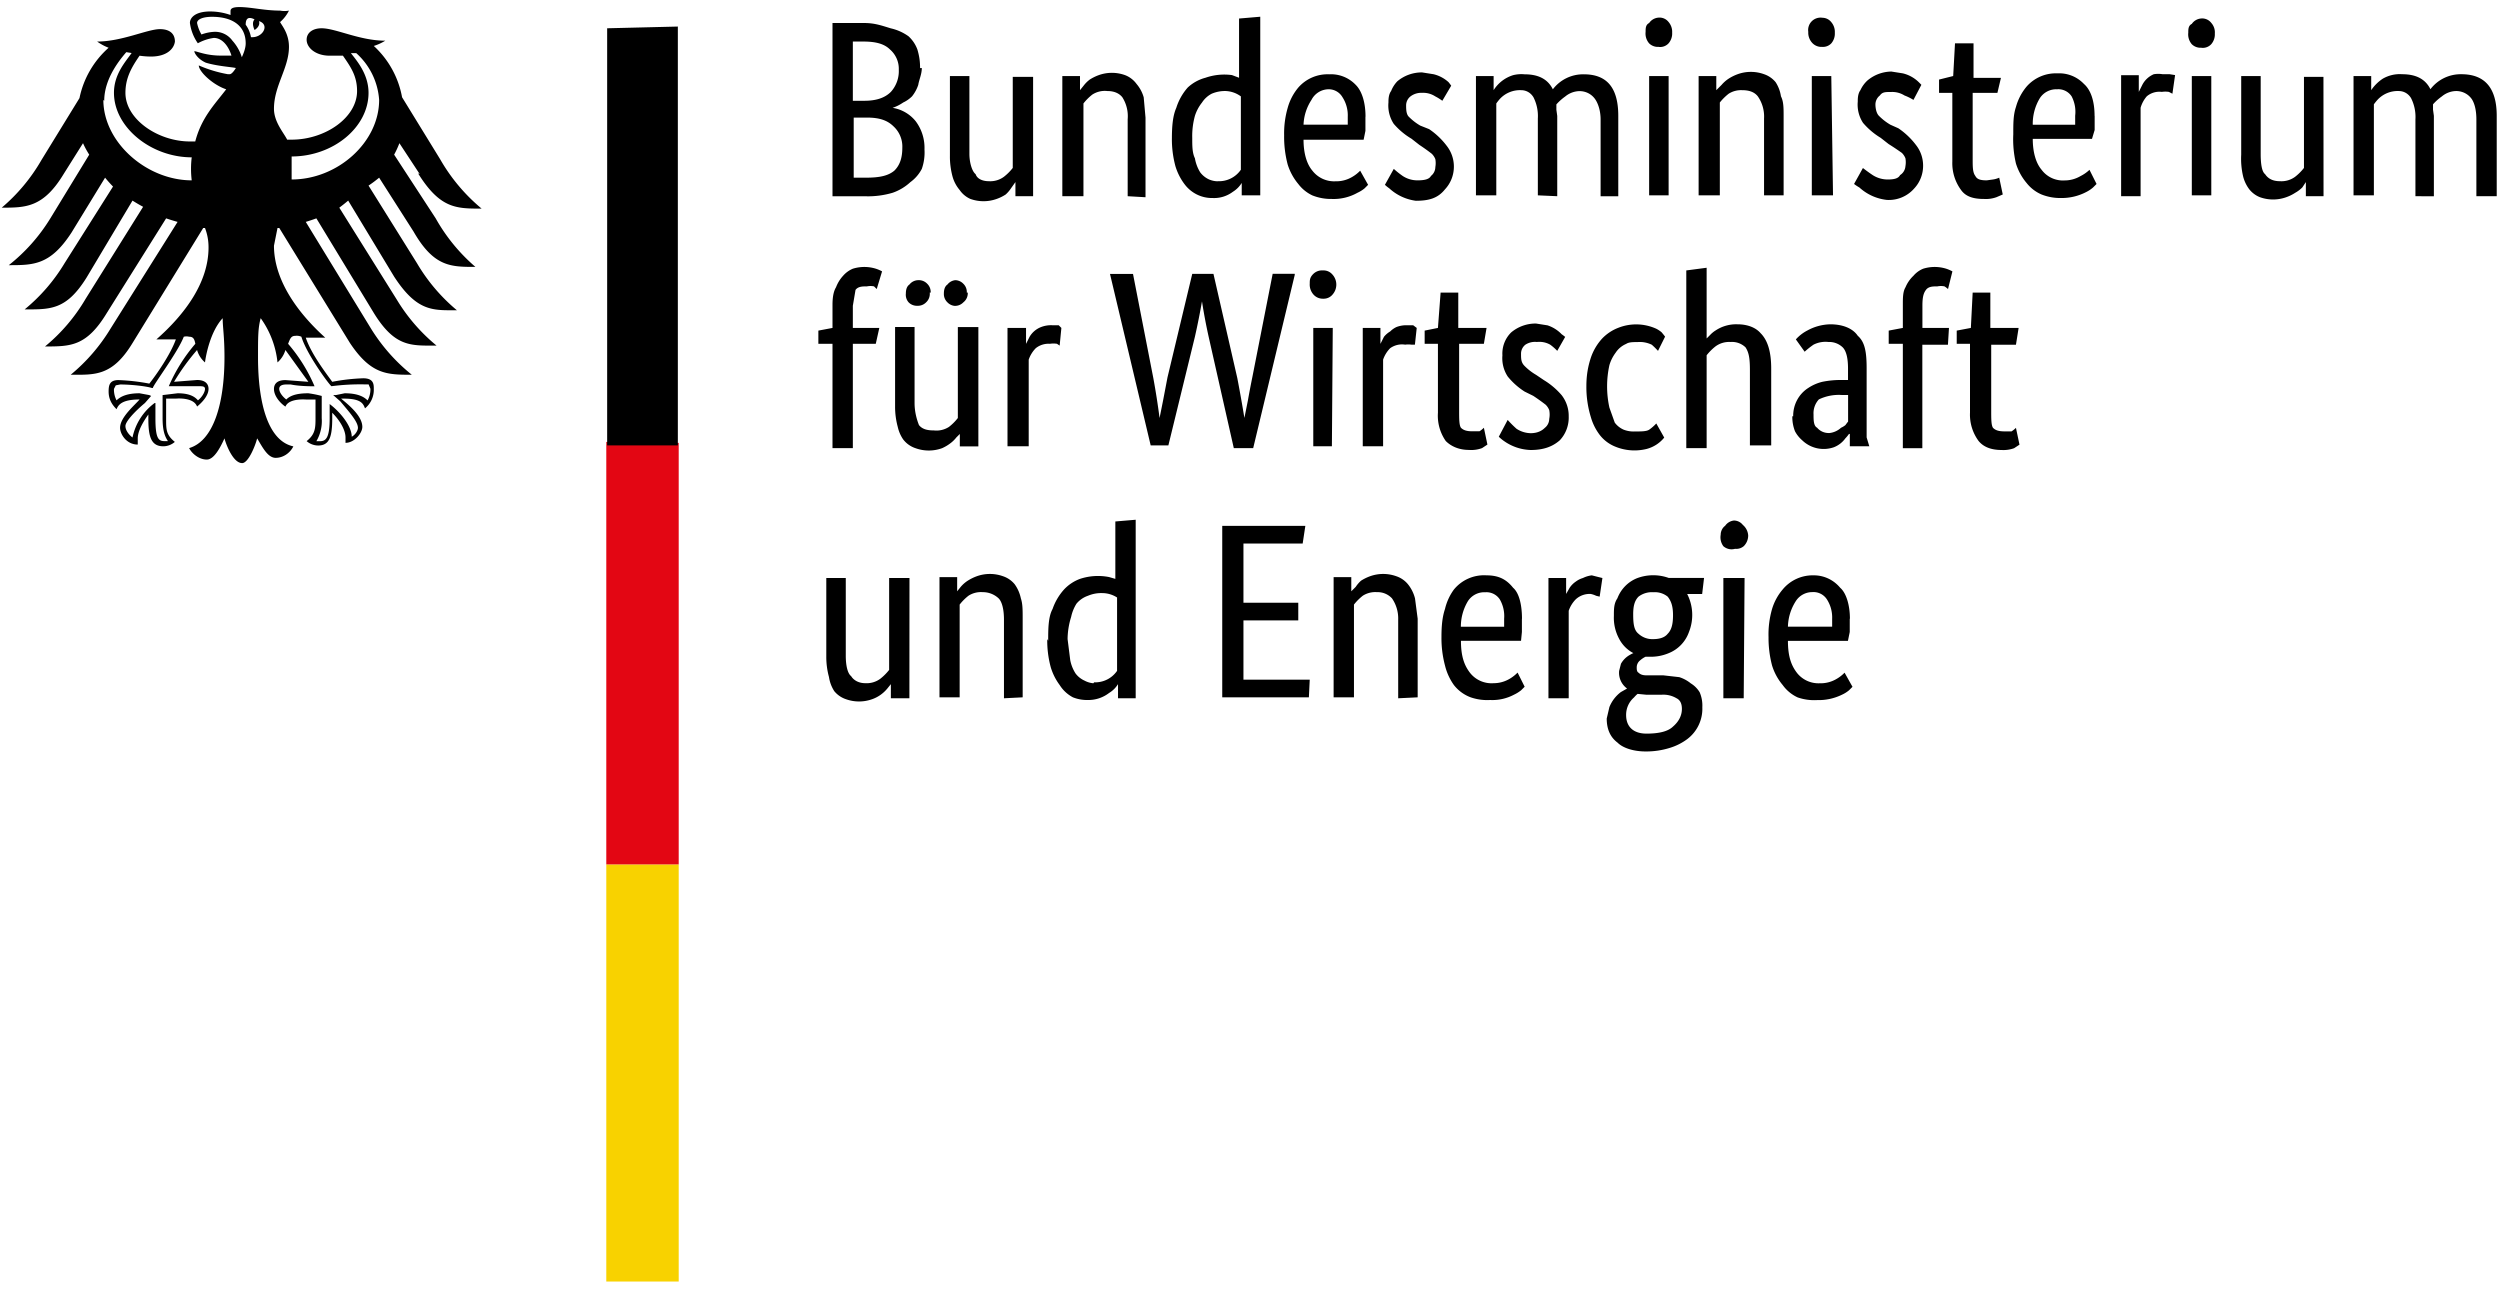 <?xml version="1.0" encoding="UTF-8" standalone="no"?>
<svg
   viewBox="0 0 29 15"
   version="1.1"
   id="svg12"
   sodipodi:docname="german-ministry-science.svg"
   width="29"
   height="15"
   inkscape:version="1.2.2 (1:1.2.2+202212051551+b0a8486541)"
   xmlns:inkscape="http://www.inkscape.org/namespaces/inkscape"
   xmlns:sodipodi="http://sodipodi.sourceforge.net/DTD/sodipodi-0.dtd"
   xmlns="http://www.w3.org/2000/svg"
   xmlns:svg="http://www.w3.org/2000/svg">
  <sodipodi:namedview
     id="namedview14"
     pagecolor="#ffffff"
     bordercolor="#000000"
     borderopacity="0.25"
     inkscape:showpageshadow="2"
     inkscape:pageopacity="0.0"
     inkscape:pagecheckerboard="0"
     inkscape:deskcolor="#d1d1d1"
     showgrid="false"
     inkscape:zoom="32.09375"
     inkscape:cx="9.8149951"
     inkscape:cy="15.984421"
     inkscape:window-width="2490"
     inkscape:window-height="1403"
     inkscape:window-x="70"
     inkscape:window-y="0"
     inkscape:window-maximized="1"
     inkscape:current-layer="svg12" />
  <defs
     id="defs2" />
  <path
     fill="#f8d200"
     d="m 7.504,10.027 h 0.369 v 4.839 H 7.033 v -4.839 z"
     id="path6"
     style="stroke-width:1.025" />
  <path
     fill="#e30613"
     d="M 7.504,5.137 H 7.873 V 10.027 H 7.033 V 5.126 Z"
     id="path8"
     style="stroke-width:1.025" />
  <path
     d="M 3.383,2.102 V 1.815 c 0.482,0 0.892,-0.338 0.892,-0.738 0,-0.215 -0.133,-0.369 -0.205,-0.461 h 0.062 A 0.8,0.8 0 0 1 4.398,1.159 c 0,0.492 -0.482,0.923 -1.015,0.923 z M 2.911,0.431 A 0.328,0.338 0 0 0 2.85,0.287 c 0,-0.062 0.021,-0.103 0.103,-0.062 -0.041,0.041 0,0.123 0,0.123 0,0 0.072,-0.041 0.051,-0.103 0.133,0.041 0.041,0.205 -0.103,0.185 z M 2.809,0.677 A 0.513,0.513 0 0 0 2.696,0.472 0.246,0.246 0 0 0 2.491,0.369 0.492,0.492 0 0 0 2.337,0.4 0.441,0.441 0 0 1 2.286,0.267 c 0,-0.041 0.062,-0.072 0.174,-0.072 0.236,0 0.39,0.103 0.39,0.308 0,0.062 -0.031,0.133 -0.051,0.174 z M 3.424,3.896 a 0.133,0.133 0 0 1 0.072,0.01 c 0.062,0.205 0.328,0.564 0.349,0.574 a 2.604,2.625 0 0 1 0.39,-0.021 h 0.041 l 0.021,0.051 A 0.267,0.267 0 0 1 4.264,4.645 C 4.213,4.593 4.131,4.562 3.998,4.562 L 3.895,4.583 H 3.865 l 0.082,0.072 c 0.103,0.123 0.205,0.236 0.205,0.308 0,0.031 -0.031,0.082 -0.072,0.103 0,-0.123 -0.133,-0.287 -0.256,-0.379 v 0.164 c 0,0.226 -0.041,0.267 -0.113,0.267 h -0.041 a 0.461,0.461 0 0 0 0.062,-0.267 V 4.593 A 1.251,1.261 0 0 0 3.577,4.562 c -0.123,0 -0.205,0.021 -0.256,0.072 -0.041,-0.031 -0.082,-0.082 -0.082,-0.123 0,-0.041 0.041,-0.051 0.082,-0.051 h 0.051 c 0.051,0.01 0.133,0.021 0.277,0.021 A 1.876,1.886 0 0 0 3.342,3.988 c 0.021,-0.051 0.031,-0.092 0.082,-0.092 z M 1.968,4.48 h 0.338 c 0.041,0 0.072,0 0.072,0.031 0,0.041 -0.041,0.103 -0.082,0.133 C 2.245,4.583 2.163,4.562 2.06,4.562 L 1.886,4.583 v 0.267 c 0,0.133 0.021,0.205 0.062,0.267 H 1.906 c -0.072,0 -0.103,-0.041 -0.103,-0.267 V 4.675 H 1.794 A 0.666,0.666 0 0 0 1.537,5.075 c -0.041,-0.031 -0.082,-0.082 -0.082,-0.133 0,-0.051 0.103,-0.164 0.226,-0.267 l 0.072,-0.082 -0.021,-0.01 -0.113,-0.021 c -0.133,0 -0.215,0.031 -0.267,0.082 A 0.267,0.267 0 0 1 1.322,4.511 l 0.021,-0.041 0.051,-0.01 c 0.133,0 0.308,0.021 0.369,0.041 h 0.01 c 0,-0.031 0.287,-0.41 0.359,-0.595 a 0.133,0.133 0 0 1 0.062,0 c 0.051,0 0.062,0.031 0.072,0.082 A 1.917,1.927 0 0 0 1.958,4.48 Z M 1.209,1.169 c 0,-0.267 0.195,-0.492 0.256,-0.564 l 0.062,0.01 C 1.455,0.718 1.322,0.861 1.322,1.077 c 0,0.4 0.431,0.748 0.902,0.748 a 1.107,1.107 0 0 0 0,0.267 c -0.523,0 -1.025,-0.441 -1.025,-0.933 z M 4.849,2.01 C 5.105,2.42 5.29,2.42 5.587,2.42 A 2.091,2.102 0 0 1 5.105,1.846 L 4.664,1.128 A 1.066,1.066 0 0 0 4.336,0.533 0.574,0.574 0 0 0 4.469,0.472 c -0.297,0 -0.574,-0.144 -0.738,-0.144 -0.103,0 -0.174,0.051 -0.174,0.133 0,0.092 0.103,0.185 0.267,0.185 h 0.154 c 0.092,0.133 0.164,0.236 0.164,0.41 0,0.308 -0.369,0.564 -0.759,0.564 H 3.331 C 3.29,1.538 3.178,1.415 3.178,1.261 c 0,-0.267 0.174,-0.472 0.174,-0.718 0,-0.154 -0.082,-0.246 -0.103,-0.287 a 0.431,0.431 0 0 0 0.103,-0.133 0.267,0.267 0 0 1 -0.103,0 c -0.185,0 -0.338,-0.041 -0.472,-0.041 -0.103,0 -0.103,0.031 -0.103,0.051 V 0.174 A 0.718,0.718 0 0 0 2.439,0.133 c -0.174,0 -0.236,0.072 -0.236,0.133 a 0.533,0.533 0 0 0 0.092,0.236 0.533,0.533 0 0 1 0.185,-0.062 c 0.103,0 0.174,0.103 0.205,0.205 H 2.562 c -0.174,0 -0.277,-0.051 -0.308,-0.051 0,0.021 0.041,0.092 0.133,0.133 0.133,0.041 0.308,0.051 0.349,0.062 0,0 -0.041,0.072 -0.072,0.072 H 2.644 A 1.517,1.528 0 0 1 2.306,0.759 c 0,0.072 0.164,0.226 0.318,0.277 C 2.491,1.21 2.337,1.364 2.265,1.641 h -0.062 c -0.369,0 -0.748,-0.256 -0.748,-0.564 0,-0.174 0.072,-0.297 0.164,-0.431 a 0.923,0.933 0 0 0 0.133,0.01 c 0.185,0 0.267,-0.092 0.277,-0.174 0,-0.092 -0.062,-0.144 -0.174,-0.144 -0.144,0 -0.441,0.144 -0.728,0.144 A 0.584,0.584 0 0 0 1.26,0.554 1.066,1.066 0 0 0 0.922,1.138 L 0.481,1.856 A 2.081,2.091 0 0 1 0.02,2.409 c 0.277,0 0.482,0 0.718,-0.39 L 0.963,1.661 A 0.994,1.005 0 0 0 1.035,1.794 L 0.584,2.533 A 2.061,2.071 0 0 1 0.102,3.076 c 0.287,0 0.482,0 0.728,-0.379 L 1.219,2.061 a 1.558,1.569 0 0 0 0.092,0.103 L 0.748,3.055 A 2.061,2.071 0 0 1 0.286,3.589 c 0.297,0 0.482,0.01 0.718,-0.369 L 1.537,2.327 a 2.009,2.02 0 0 0 0.123,0.072 L 0.994,3.465 A 2.061,2.071 0 0 1 0.522,4.019 c 0.297,0 0.482,0 0.718,-0.39 L 1.927,2.533 a 2.45,2.461 0 0 0 0.133,0.041 L 1.281,3.814 A 2.091,2.102 0 0 1 0.82,4.347 c 0.277,0 0.482,0.021 0.718,-0.369 L 2.357,2.645 h 0.021 a 0.615,0.615 0 0 1 0.041,0.226 c 0,0.4 -0.267,0.769 -0.605,1.066 H 2.04 C 1.978,4.111 1.814,4.347 1.732,4.45 a 2.307,2.317 0 0 0 -0.359,-0.041 c -0.103,0 -0.113,0.062 -0.113,0.133 0,0.092 0.041,0.154 0.092,0.205 0.021,-0.051 0.062,-0.113 0.267,-0.113 -0.051,0.062 -0.226,0.205 -0.226,0.328 0,0.072 0.072,0.195 0.205,0.195 V 5.085 c 0,-0.092 0.072,-0.205 0.123,-0.277 v 0.051 c 0,0.205 0.031,0.318 0.174,0.318 a 0.205,0.205 0 0 0 0.133,-0.051 C 1.927,5.044 1.927,4.983 1.927,4.86 V 4.624 h 0.113 c 0,0 0.205,-0.021 0.246,0.092 0.051,-0.041 0.133,-0.123 0.133,-0.205 0,-0.051 -0.031,-0.103 -0.133,-0.103 l -0.267,0.021 a 2.563,2.584 0 0 1 0.267,-0.369 0.297,0.297 0 0 0 0.092,0.144 c 0.01,-0.082 0.062,-0.359 0.205,-0.513 0,0.103 0.021,0.215 0.021,0.451 0,0.554 -0.133,0.974 -0.41,1.056 0.031,0.062 0.113,0.133 0.205,0.133 0.082,0 0.154,-0.133 0.205,-0.246 0.021,0.082 0.103,0.287 0.205,0.287 0.072,0 0.154,-0.205 0.174,-0.287 0.062,0.103 0.123,0.226 0.215,0.226 0.082,0 0.164,-0.051 0.205,-0.133 C 3.116,5.116 2.993,4.696 2.993,4.142 c 0,-0.236 0,-0.338 0.031,-0.451 A 1.066,1.066 0 0 1 3.219,4.204 0.308,0.308 0 0 0 3.311,4.06 L 3.577,4.429 3.311,4.409 c -0.103,0 -0.133,0.051 -0.133,0.103 0,0.082 0.072,0.164 0.133,0.205 0.041,-0.103 0.246,-0.082 0.246,-0.082 h 0.103 v 0.205 c 0,0.123 0,0.195 -0.103,0.277 a 0.205,0.205 0 0 0 0.133,0.051 c 0.133,0 0.164,-0.103 0.164,-0.318 v -0.062 c 0.082,0.082 0.154,0.195 0.154,0.287 v 0.062 c 0.103,0 0.195,-0.113 0.195,-0.185 0,-0.133 -0.174,-0.267 -0.246,-0.328 h 0.031 c 0.205,0 0.226,0.062 0.246,0.113 A 0.277,0.277 0 0 0 4.336,4.511 c 0,-0.051 0,-0.123 -0.123,-0.123 A 2.307,2.317 0 0 0 3.854,4.429 C 3.772,4.316 3.608,4.101 3.547,3.917 h 0.226 C 3.454,3.63 3.178,3.25 3.178,2.85 l 0.041,-0.205 h 0.021 L 4.059,3.978 C 4.305,4.347 4.49,4.347 4.777,4.347 A 2.091,2.102 0 0 1 4.305,3.814 L 3.547,2.574 A 2.327,2.338 0 0 0 3.67,2.533 L 4.336,3.63 C 4.582,4.029 4.767,4.009 5.064,4.009 A 2.081,2.091 0 0 1 4.603,3.476 L 3.936,2.409 a 2.143,2.153 0 0 0 0.103,-0.082 l 0.533,0.882 c 0.267,0.41 0.451,0.39 0.728,0.39 A 2.081,2.091 0 0 1 4.838,3.055 L 4.275,2.153 A 1.384,1.394 0 0 0 4.398,2.061 L 4.797,2.686 C 5.033,3.096 5.228,3.096 5.515,3.096 A 2.081,2.091 0 0 1 5.054,2.533 L 4.572,1.794 A 1.066,1.066 0 0 0 4.633,1.661 L 4.869,2.02 Z M 7.863,0.308 V 5.167 H 7.043 V 0.328 Z M 21.037,6.869 a 0.226,0.226 0 0 0 -0.205,0.103 0.574,0.574 0 0 0 -0.092,0.297 h 0.513 v -0.092 a 0.369,0.379 0 0 0 -0.062,-0.226 0.185,0.185 0 0 0 -0.174,-0.082 z m 0.42,0.308 v 0.154 l -0.021,0.103 H 20.74 c 0,0.185 0.041,0.287 0.103,0.369 a 0.318,0.318 0 0 0 0.267,0.123 0.369,0.379 0 0 0 0.195,-0.051 0.41,0.41 0 0 0 0.092,-0.072 l 0.092,0.164 -0.041,0.041 a 0.369,0.379 0 0 1 -0.082,0.051 0.615,0.615 0 0 1 -0.287,0.062 0.595,0.605 0 0 1 -0.226,-0.031 0.441,0.441 0 0 1 -0.174,-0.144 0.636,0.646 0 0 1 -0.123,-0.226 1.23,1.241 0 0 1 -0.041,-0.328 1.066,1.066 0 0 1 0.041,-0.328 0.625,0.625 0 0 1 0.123,-0.226 0.451,0.451 0 0 1 0.359,-0.164 0.4,0.41 0 0 1 0.308,0.144 c 0.072,0.062 0.113,0.205 0.113,0.359 z m -1.333,-0.81 a 0.144,0.144 0 0 1 -0.133,-0.031 0.174,0.174 0 0 1 -0.031,-0.133 c 0,-0.041 0.021,-0.082 0.051,-0.103 a 0.144,0.144 0 0 1 0.103,-0.062 0.133,0.133 0 0 1 0.103,0.051 0.174,0.174 0 0 1 0.062,0.123 0.174,0.174 0 0 1 -0.051,0.123 0.133,0.133 0 0 1 -0.103,0.031 z M 20.227,8.1 H 19.991 V 6.705 h 0.246 z m -0.82,-0.964 c 0,-0.103 -0.021,-0.164 -0.062,-0.215 a 0.236,0.236 0 0 0 -0.164,-0.051 0.256,0.256 0 0 0 -0.174,0.051 c -0.051,0.051 -0.062,0.123 -0.062,0.205 0,0.113 0.01,0.185 0.062,0.226 a 0.236,0.236 0 0 0 0.164,0.062 c 0.062,0 0.133,-0.01 0.174,-0.062 0.041,-0.041 0.062,-0.103 0.062,-0.215 z m -0.308,0.923 -0.103,-0.01 a 0.349,0.349 0 0 0 -0.041,0.041 0.267,0.267 0 0 0 -0.092,0.205 c 0,0.133 0.082,0.215 0.236,0.215 0.133,0 0.246,-0.021 0.308,-0.082 0.072,-0.062 0.103,-0.133 0.103,-0.205 0,-0.062 -0.021,-0.103 -0.062,-0.123 A 0.297,0.297 0 0 0 19.274,8.059 Z m 0.646,-1.169 h -0.174 a 0.533,0.533 0 0 1 0.021,0.441 0.41,0.41 0 0 1 -0.236,0.246 0.533,0.533 0 0 1 -0.185,0.041 h -0.082 a 0.267,0.267 0 0 0 -0.062,0.041 0.103,0.103 0 0 0 -0.041,0.082 c 0,0.021 0,0.051 0.021,0.062 0.031,0.031 0.072,0.031 0.103,0.031 h 0.185 l 0.185,0.021 a 0.41,0.41 0 0 1 0.133,0.072 0.308,0.308 0 0 1 0.103,0.103 0.369,0.379 0 0 1 0.031,0.174 0.441,0.441 0 0 1 -0.174,0.369 0.656,0.656 0 0 1 -0.205,0.103 0.923,0.933 0 0 1 -0.277,0.041 c -0.144,0 -0.267,-0.041 -0.328,-0.103 C 18.679,8.551 18.638,8.458 18.638,8.335 l 0.031,-0.133 a 0.41,0.41 0 0 1 0.133,-0.174 l 0.072,-0.041 a 0.226,0.226 0 0 1 -0.092,-0.205 l 0.021,-0.082 a 0.267,0.267 0 0 1 0.103,-0.103 0.328,0.338 0 0 1 0.041,-0.021 0.39,0.39 0 0 1 -0.164,-0.164 0.513,0.513 0 0 1 -0.062,-0.267 c 0,-0.082 0,-0.144 0.041,-0.205 a 0.4,0.41 0 0 1 0.236,-0.236 0.543,0.554 0 0 1 0.359,0 h 0.41 z m -1.189,0.031 -0.041,-0.01 a 0.267,0.267 0 0 0 -0.062,-0.021 0.236,0.236 0 0 0 -0.174,0.062 0.349,0.349 0 0 0 -0.082,0.133 V 8.1 H 17.962 V 6.705 h 0.205 v 0.185 l 0.041,-0.072 a 0.267,0.267 0 0 1 0.072,-0.072 0.256,0.256 0 0 1 0.082,-0.041 0.318,0.318 0 0 1 0.103,-0.031 l 0.082,0.021 0.041,0.01 z m -1.333,-0.051 a 0.226,0.226 0 0 0 -0.195,0.103 0.574,0.574 0 0 0 -0.082,0.297 h 0.502 v -0.092 a 0.369,0.379 0 0 0 -0.051,-0.226 0.185,0.185 0 0 0 -0.164,-0.082 z m 0.431,0.308 V 7.331 L 17.644,7.433 h -0.697 c 0,0.185 0.041,0.287 0.103,0.369 a 0.318,0.318 0 0 0 0.277,0.123 0.369,0.379 0 0 0 0.185,-0.051 0.431,0.431 0 0 0 0.092,-0.072 l 0.082,0.164 -0.041,0.041 a 0.4,0.41 0 0 1 -0.082,0.051 0.543,0.554 0 0 1 -0.277,0.062 0.595,0.605 0 0 1 -0.226,-0.031 A 0.441,0.441 0 0 1 16.865,7.946 0.656,0.656 0 0 1 16.762,7.72 1.23,1.23 0 0 1 16.721,7.392 c 0,-0.133 0.01,-0.236 0.041,-0.328 A 0.625,0.625 0 0 1 16.865,6.839 0.451,0.451 0 0 1 17.244,6.674 c 0.133,0 0.226,0.041 0.308,0.144 0.072,0.062 0.103,0.205 0.103,0.359 z M 16.219,8.1 V 7.187 A 0.41,0.41 0 0 0 16.147,6.941 0.226,0.226 0 0 0 15.973,6.869 0.267,0.267 0 0 0 15.809,6.91 0.595,0.605 0 0 0 15.706,7.013 V 8.089 H 15.47 V 6.695 h 0.205 v 0.164 l 0.051,-0.051 a 0.369,0.379 0 0 1 0.062,-0.072 0.533,0.533 0 0 1 0.103,-0.051 0.461,0.472 0 0 1 0.308,0 0.297,0.297 0 0 1 0.133,0.092 0.431,0.431 0 0 1 0.082,0.164 l 0.031,0.236 V 8.089 Z M 15.111,6.305 h -0.687 v 0.687 h 0.636 v 0.205 h -0.636 v 0.687 h 0.769 l -0.01,0.205 H 14.178 V 6.1 h 0.964 z M 12.692,7.915 A 0.308,0.308 0 0 0 12.958,7.782 V 6.931 a 0.318,0.318 0 0 0 -0.174,-0.051 0.4,0.41 0 0 0 -0.164,0.031 0.297,0.297 0 0 0 -0.133,0.092 0.461,0.472 0 0 0 -0.062,0.154 0.882,0.882 0 0 0 -0.041,0.256 l 0.031,0.246 a 0.441,0.441 0 0 0 0.062,0.154 0.267,0.267 0 0 0 0.103,0.082 0.267,0.267 0 0 0 0.103,0.031 z M 12.159,7.433 c 0,-0.133 0,-0.277 0.051,-0.369 a 0.656,0.656 0 0 1 0.133,-0.226 0.482,0.482 0 0 1 0.185,-0.123 0.666,0.666 0 0 1 0.338,-0.021 l 0.072,0.021 V 6.049 L 13.174,6.029 V 8.1 H 12.969 V 7.936 A 0.308,0.308 0 0 1 12.866,8.038 0.4,0.41 0 0 1 12.62,8.12 0.441,0.441 0 0 1 12.446,8.089 0.4,0.41 0 0 1 12.292,7.946 0.666,0.666 0 0 1 12.189,7.741 1.189,1.189 0 0 1 12.148,7.413 Z M 11.646,8.1 V 7.187 c 0,-0.113 -0.021,-0.205 -0.062,-0.246 a 0.267,0.267 0 0 0 -0.185,-0.072 0.267,0.267 0 0 0 -0.164,0.041 0.595,0.605 0 0 0 -0.103,0.103 V 8.089 H 10.898 V 6.695 h 0.205 v 0.164 l 0.041,-0.051 a 0.369,0.379 0 0 1 0.082,-0.072 0.543,0.554 0 0 1 0.103,-0.051 0.461,0.472 0 0 1 0.308,0 0.297,0.297 0 0 1 0.133,0.092 0.431,0.431 0 0 1 0.072,0.164 c 0.021,0.062 0.021,0.133 0.021,0.236 v 0.912 z m -1.097,0 h -0.215 V 7.936 l -0.041,0.051 a 0.4,0.41 0 0 1 -0.174,0.123 0.451,0.451 0 0 1 -0.308,0 A 0.297,0.297 0 0 1 9.678,8.018 0.4,0.41 0 0 1 9.616,7.853 0.882,0.882 0 0 1 9.585,7.618 V 6.705 h 0.226 v 0.902 c 0,0.113 0.021,0.205 0.062,0.236 0.031,0.051 0.092,0.082 0.164,0.082 a 0.267,0.267 0 0 0 0.174,-0.051 0.595,0.605 0 0 0 0.103,-0.103 V 6.705 h 0.236 z M 23.385,3.999 h -0.287 v 0.759 c 0,0.103 0,0.174 0.021,0.205 0.031,0.031 0.072,0.041 0.133,0.041 h 0.082 a 0.318,0.318 0 0 0 0.051,-0.041 l 0.041,0.195 -0.062,0.041 a 0.359,0.359 0 0 1 -0.144,0.021 c -0.133,0 -0.215,-0.041 -0.267,-0.103 A 0.513,0.513 0 0 1 22.852,4.788 V 3.988 H 22.698 V 3.835 l 0.164,-0.031 0.021,-0.41 h 0.205 v 0.41 h 0.328 z m -0.789,0 h -0.297 v 1.2 H 22.073 V 3.988 H 21.909 V 3.835 l 0.164,-0.031 V 3.537 c 0,-0.082 0,-0.154 0.031,-0.205 a 0.39,0.39 0 0 1 0.092,-0.133 0.297,0.297 0 0 1 0.113,-0.082 0.451,0.451 0 0 1 0.267,0 0.441,0.441 0 0 1 0.072,0.031 l -0.051,0.205 a 0.267,0.267 0 0 0 -0.041,-0.031 0.205,0.205 0 0 0 -0.082,0 c -0.051,0 -0.103,0 -0.133,0.041 -0.031,0.041 -0.041,0.092 -0.041,0.185 v 0.256 h 0.308 z m -1.384,1.025 a 0.236,0.236 0 0 0 0.144,-0.062 0.236,0.236 0 0 0 0.051,-0.031 1.066,1.066 0 0 1 0.031,-0.041 v -0.308 h -0.072 a 0.533,0.533 0 0 0 -0.267,0.051 0.236,0.236 0 0 0 -0.062,0.174 c 0,0.062 0,0.133 0.041,0.154 a 0.174,0.174 0 0 0 0.133,0.062 z M 20.801,4.829 a 0.369,0.379 0 0 1 0.174,-0.328 0.513,0.513 0 0 1 0.164,-0.072 1.066,1.066 0 0 1 0.226,-0.021 h 0.072 V 4.275 c 0,-0.123 -0.021,-0.205 -0.062,-0.246 a 0.226,0.226 0 0 0 -0.164,-0.062 0.308,0.308 0 0 0 -0.174,0.031 0.923,0.933 0 0 0 -0.103,0.082 L 20.832,3.937 a 0.461,0.472 0 0 1 0.133,-0.103 0.574,0.574 0 0 1 0.267,-0.072 c 0.133,0 0.256,0.041 0.318,0.133 0.082,0.072 0.103,0.185 0.103,0.379 v 0.8 l 0.031,0.103 H 21.458 V 5.034 h -0.01 A 0.4,0.41 0 0 1 21.406,5.085 0.297,0.297 0 0 1 21.273,5.188 0.359,0.359 0 0 1 20.904,5.106 0.359,0.359 0 0 1 20.822,5.003 0.451,0.451 0 0 1 20.791,4.829 Z M 20.299,5.178 V 4.296 c 0,-0.133 -0.01,-0.205 -0.051,-0.267 a 0.226,0.226 0 0 0 -0.174,-0.062 0.267,0.267 0 0 0 -0.174,0.051 0.615,0.615 0 0 0 -0.103,0.103 V 5.198 H 19.561 V 3.137 l 0.236,-0.031 v 0.82 l 0.041,-0.041 a 0.308,0.308 0 0 1 0.062,-0.051 0.431,0.431 0 0 1 0.256,-0.072 c 0.103,0 0.205,0.031 0.267,0.103 0.082,0.082 0.123,0.215 0.123,0.41 V 5.167 H 20.299 Z M 19.233,4.07 A 0.994,1.005 0 0 0 19.161,3.999 0.318,0.318 0 0 0 18.997,3.968 c -0.051,0 -0.103,0 -0.133,0.021 a 0.277,0.277 0 0 0 -0.123,0.103 0.451,0.451 0 0 0 -0.072,0.144 1.148,1.148 0 0 0 0,0.492 l 0.062,0.174 a 0.256,0.256 0 0 0 0.103,0.082 0.318,0.318 0 0 0 0.133,0.021 c 0.072,0 0.133,0 0.164,-0.021 a 0.513,0.513 0 0 0 0.082,-0.072 l 0.092,0.164 A 0.39,0.39 0 0 1 19.1,5.208 0.595,0.605 0 0 1 18.73,5.178 0.431,0.431 0 0 1 18.556,5.044 0.625,0.625 0 0 1 18.454,4.839 1.169,1.179 0 0 1 18.402,4.48 c 0,-0.133 0.021,-0.236 0.051,-0.328 a 0.625,0.625 0 0 1 0.133,-0.226 0.513,0.513 0 0 1 0.185,-0.123 0.564,0.564 0 0 1 0.441,0.01 0.328,0.338 0 0 1 0.062,0.041 1.015,1.025 0 0 1 0.041,0.051 z m -1.169,0 a 0.584,0.584 0 0 0 -0.082,-0.072 0.256,0.256 0 0 0 -0.154,-0.031 0.205,0.205 0 0 0 -0.133,0.031 0.133,0.133 0 0 0 -0.051,0.103 c 0,0.062 0,0.103 0.041,0.144 a 0.636,0.646 0 0 0 0.133,0.103 l 0.092,0.062 a 0.851,0.861 0 0 1 0.205,0.174 0.39,0.39 0 0 1 0.082,0.246 0.369,0.379 0 0 1 -0.103,0.277 c -0.082,0.072 -0.185,0.113 -0.338,0.113 a 0.564,0.564 0 0 1 -0.308,-0.103 0.451,0.451 0 0 1 -0.062,-0.051 l 0.103,-0.195 a 1.261,1.271 0 0 0 0.103,0.103 0.308,0.308 0 0 0 0.164,0.051 c 0.082,0 0.133,-0.031 0.164,-0.062 a 0.133,0.133 0 0 0 0.051,-0.103 0.267,0.267 0 0 0 0,-0.103 0.185,0.185 0 0 0 -0.041,-0.062 2.461,2.471 0 0 0 -0.144,-0.103 L 17.685,4.542 A 0.82,0.82 0 0 1 17.49,4.368 0.369,0.379 0 0 1 17.428,4.122 0.328,0.338 0 0 1 17.531,3.855 0.441,0.441 0 0 1 17.818,3.753 l 0.133,0.021 a 0.4,0.41 0 0 1 0.164,0.103 0.728,0.738 0 0 1 0.041,0.031 z m -0.851,-0.082 h -0.287 v 0.769 c 0,0.103 0,0.174 0.021,0.205 0.031,0.031 0.072,0.041 0.133,0.041 h 0.082 a 0.297,0.297 0 0 0 0.051,-0.041 l 0.041,0.195 -0.062,0.041 a 0.359,0.359 0 0 1 -0.154,0.021 c -0.113,0 -0.205,-0.041 -0.267,-0.103 A 0.513,0.513 0 0 1 16.68,4.788 V 3.988 H 16.526 V 3.835 l 0.154,-0.031 0.031,-0.41 h 0.205 v 0.41 h 0.328 z m -0.8,0.01 h -0.041 a 0.267,0.267 0 0 0 -0.072,0 0.236,0.236 0 0 0 -0.174,0.041 0.349,0.349 0 0 0 -0.082,0.133 v 1.005 h -0.236 V 3.804 h 0.205 v 0.185 l 0.041,-0.082 a 0.267,0.267 0 0 1 0.072,-0.062 0.256,0.256 0 0 1 0.072,-0.051 0.318,0.318 0 0 1 0.103,-0.021 h 0.092 l 0.041,0.031 z M 15.347,3.465 A 0.144,0.144 0 0 1 15.234,3.414 0.174,0.174 0 0 1 15.193,3.291 c 0,-0.041 0,-0.072 0.041,-0.113 a 0.144,0.144 0 0 1 0.113,-0.041 0.133,0.133 0 0 1 0.103,0.041 0.174,0.174 0 0 1 0.051,0.133 0.174,0.174 0 0 1 -0.041,0.103 0.133,0.133 0 0 1 -0.103,0.051 z m 0.103,1.712 H 15.234 V 3.804 h 0.226 z M 15.019,3.189 14.537,5.198 H 14.312 L 14.025,3.927 a 6.459,6.49 0 0 1 -0.082,-0.431 8.489,8.54 0 0 1 -0.082,0.41 L 13.553,5.167 H 13.348 L 12.876,3.178 h 0.267 l 0.236,1.21 a 8.735,8.776 0 0 1 0.072,0.461 l 0.041,-0.205 0.051,-0.267 0.287,-1.2 h 0.246 l 0.277,1.21 a 17.244,17.337 0 0 1 0.082,0.461 l 0.041,-0.205 a 10.324,10.386 0 0 1 0.051,-0.267 l 0.236,-1.2 h 0.256 z m -2.727,0.82 -0.031,-0.021 a 0.267,0.267 0 0 0 -0.082,0 0.236,0.236 0 0 0 -0.164,0.051 0.349,0.349 0 0 0 -0.082,0.133 v 1.005 H 11.687 V 3.804 h 0.215 v 0.185 l 0.041,-0.082 a 0.267,0.267 0 0 1 0.133,-0.113 0.318,0.318 0 0 1 0.133,-0.021 h 0.072 l 0.031,0.031 z m -1.066,-0.615 a 0.133,0.133 0 0 1 -0.051,0.113 0.133,0.133 0 0 1 -0.103,0.041 0.133,0.133 0 0 1 -0.082,-0.041 0.133,0.133 0 0 1 -0.041,-0.103 c 0,-0.041 0.01,-0.082 0.041,-0.103 a 0.133,0.133 0 0 1 0.092,-0.051 0.133,0.133 0 0 1 0.092,0.041 0.133,0.133 0 0 1 0.041,0.103 z m -0.441,0 A 0.133,0.133 0 0 1 10.744,3.506 0.133,0.133 0 0 1 10.641,3.547 0.133,0.133 0 0 1 10.539,3.506 0.133,0.133 0 0 1 10.508,3.404 c 0,-0.041 0.01,-0.082 0.041,-0.103 a 0.133,0.133 0 0 1 0.103,-0.051 0.133,0.133 0 0 1 0.103,0.041 0.133,0.133 0 0 1 0.041,0.103 z m 0.564,1.784 h -0.215 V 5.034 l -0.041,0.041 a 0.359,0.359 0 0 1 -0.062,0.062 0.482,0.482 0 0 1 -0.103,0.062 0.451,0.451 0 0 1 -0.308,0 0.297,0.297 0 0 1 -0.144,-0.103 0.4,0.41 0 0 1 -0.062,-0.144 0.892,0.892 0 0 1 -0.031,-0.236 v -0.923 h 0.226 v 0.882 c 0,0.113 0.031,0.205 0.051,0.256 0.041,0.051 0.103,0.062 0.174,0.062 a 0.267,0.267 0 0 0 0.174,-0.041 0.574,0.574 0 0 0 0.103,-0.103 V 3.794 H 11.349 Z M 10.159,3.988 H 9.893 V 5.198 H 9.657 V 3.988 H 9.493 V 3.835 L 9.657,3.804 V 3.537 c 0,-0.082 0.01,-0.154 0.041,-0.205 a 0.4,0.41 0 0 1 0.082,-0.133 0.308,0.308 0 0 1 0.113,-0.082 0.451,0.451 0 0 1 0.267,0 0.41,0.41 0 0 1 0.072,0.031 l -0.062,0.205 -0.031,-0.031 a 0.205,0.205 0 0 0 -0.082,0 c -0.051,0 -0.103,0 -0.133,0.041 L 9.893,3.547 V 3.804 H 10.2 Z M 28.019,2.276 v -0.892 a 0.461,0.472 0 0 0 -0.051,-0.246 c -0.031,-0.051 -0.082,-0.082 -0.144,-0.082 a 0.318,0.318 0 0 0 -0.246,0.103 0.677,0.687 0 0 0 -0.041,0.051 V 2.266 H 27.301 V 0.882 h 0.205 V 1.046 A 0.482,0.482 0 0 1 27.64,0.913 0.4,0.41 0 0 1 27.865,0.861 c 0.154,0 0.267,0.051 0.328,0.174 a 0.441,0.441 0 0 1 0.359,-0.174 c 0.267,0 0.41,0.154 0.41,0.482 v 0.933 h -0.236 v -0.892 c 0,-0.103 -0.021,-0.195 -0.062,-0.246 -0.041,-0.051 -0.103,-0.082 -0.174,-0.082 a 0.267,0.267 0 0 0 -0.164,0.062 0.615,0.615 0 0 0 -0.103,0.092 v 0.062 l 0.01,0.072 v 0.933 z m -1.066,0 H 26.748 V 2.112 l -0.041,0.062 a 0.369,0.379 0 0 1 -0.082,0.062 0.482,0.482 0 0 1 -0.103,0.051 0.451,0.451 0 0 1 -0.308,0 0.297,0.297 0 0 1 -0.123,-0.092 0.4,0.41 0 0 1 -0.072,-0.154 0.892,0.892 0 0 1 -0.021,-0.246 V 0.882 h 0.226 V 1.784 c 0,0.103 0.01,0.205 0.051,0.236 0.041,0.062 0.103,0.082 0.174,0.082 a 0.267,0.267 0 0 0 0.174,-0.051 0.584,0.584 0 0 0 0.103,-0.103 V 0.892 h 0.226 z M 25.528,0.554 a 0.144,0.144 0 0 1 -0.103,-0.041 0.174,0.174 0 0 1 -0.041,-0.133 c 0,-0.041 0,-0.082 0.041,-0.103 a 0.144,0.144 0 0 1 0.103,-0.062 0.133,0.133 0 0 1 0.123,0.051 0.164,0.164 0 0 1 0.041,0.123 0.174,0.174 0 0 1 -0.041,0.123 0.133,0.133 0 0 1 -0.123,0.041 z M 25.651,2.266 H 25.425 V 0.882 h 0.226 z m -0.451,-1.179 -0.041,-0.021 a 0.267,0.267 0 0 0 -0.082,0 0.226,0.226 0 0 0 -0.174,0.051 0.349,0.349 0 0 0 -0.072,0.133 V 2.276 H 24.605 V 0.872 h 0.205 V 1.066 l 0.041,-0.082 a 0.267,0.267 0 0 1 0.133,-0.123 0.318,0.318 0 0 1 0.103,0 h 0.082 l 0.062,0.01 z M 23.867,1.036 a 0.226,0.226 0 0 0 -0.205,0.103 0.574,0.574 0 0 0 -0.082,0.308 h 0.492 V 1.343 A 0.369,0.379 0 0 0 24.031,1.118 0.185,0.185 0 0 0 23.857,1.036 Z m 0.431,0.308 v 0.164 l -0.031,0.103 h -0.687 c 0,0.164 0.041,0.287 0.103,0.359 a 0.308,0.308 0 0 0 0.267,0.123 0.369,0.379 0 0 0 0.185,-0.051 0.431,0.431 0 0 0 0.103,-0.072 l 0.082,0.164 -0.041,0.041 A 0.369,0.379 0 0 1 24.205,2.225 0.615,0.615 0 0 1 23.908,2.297 0.595,0.605 0 0 1 23.682,2.256 0.441,0.441 0 0 1 23.508,2.122 0.636,0.646 0 0 1 23.385,1.897 1.23,1.23 0 0 1 23.354,1.559 c 0,-0.133 0,-0.226 0.031,-0.318 A 0.625,0.625 0 0 1 23.508,1.005 0.451,0.451 0 0 1 23.867,0.851 0.4,0.41 0 0 1 24.174,0.974 C 24.256,1.046 24.297,1.179 24.297,1.343 Z M 23.17,1.077 H 22.883 v 0.759 c 0,0.103 0,0.164 0.031,0.205 0.021,0.041 0.062,0.051 0.133,0.051 l 0.072,-0.01 a 0.267,0.267 0 0 0 0.072,-0.021 l 0.041,0.195 -0.072,0.031 a 0.359,0.359 0 0 1 -0.144,0.021 c -0.133,0 -0.215,-0.031 -0.267,-0.103 A 0.523,0.523 0 0 1 22.647,1.876 V 1.077 H 22.493 V 0.923 l 0.164,-0.041 0.021,-0.379 h 0.215 v 0.4 h 0.318 z m -0.974,0.082 a 0.574,0.574 0 0 0 -0.103,-0.051 0.267,0.267 0 0 0 -0.154,-0.041 c -0.072,0 -0.103,0 -0.133,0.041 a 0.133,0.133 0 0 0 -0.051,0.103 c 0,0.041 0.01,0.103 0.041,0.133 a 0.636,0.646 0 0 0 0.133,0.103 l 0.092,0.041 a 0.851,0.861 0 0 1 0.205,0.195 0.369,0.379 0 0 1 0.082,0.236 0.369,0.379 0 0 1 -0.103,0.267 0.39,0.39 0 0 1 -0.318,0.133 0.564,0.564 0 0 1 -0.318,-0.144 0.564,0.564 0 0 1 -0.062,-0.041 l 0.103,-0.185 a 1.845,1.845 0 0 0 0.113,0.082 0.328,0.338 0 0 0 0.174,0.051 c 0.072,0 0.123,-0.01 0.144,-0.051 a 0.133,0.133 0 0 0 0.062,-0.103 0.267,0.267 0 0 0 0,-0.092 0.185,0.185 0 0 0 -0.041,-0.062 2.85,2.871 0 0 0 -0.154,-0.103 l -0.092,-0.072 A 0.841,0.841 0 0 1 21.611,1.425 0.369,0.379 0 0 1 21.55,1.179 c 0,-0.031 0,-0.092 0.031,-0.133 a 0.349,0.349 0 0 1 0.082,-0.113 0.441,0.441 0 0 1 0.277,-0.103 l 0.133,0.021 a 0.4,0.41 0 0 1 0.174,0.092 1.015,1.025 0 0 1 0.041,0.041 z M 21.13,0.544 a 0.144,0.144 0 0 1 -0.103,-0.041 0.174,0.174 0 0 1 -0.051,-0.133 0.144,0.144 0 0 1 0.164,-0.164 0.133,0.133 0 0 1 0.103,0.051 0.174,0.174 0 0 1 0.041,0.123 0.174,0.174 0 0 1 -0.041,0.123 0.133,0.133 0 0 1 -0.103,0.041 z M 21.263,2.266 H 21.017 V 0.882 h 0.226 z m -0.8,0 V 1.374 A 0.41,0.41 0 0 0 20.391,1.118 C 20.35,1.066 20.289,1.046 20.207,1.046 A 0.267,0.267 0 0 0 20.053,1.087 0.615,0.615 0 0 0 19.95,1.189 V 2.266 H 19.704 V 0.882 h 0.205 V 1.046 l 0.062,-0.062 a 0.39,0.39 0 0 1 0.082,-0.072 0.533,0.533 0 0 1 0.103,-0.051 0.461,0.472 0 0 1 0.308,0 0.297,0.297 0 0 1 0.133,0.092 0.41,0.41 0 0 1 0.062,0.164 c 0.031,0.062 0.031,0.133 0.031,0.236 V 2.266 Z M 19.233,0.544 a 0.144,0.144 0 0 1 -0.103,-0.041 0.174,0.174 0 0 1 -0.041,-0.133 c 0,-0.041 0,-0.082 0.041,-0.103 a 0.144,0.144 0 0 1 0.103,-0.062 0.133,0.133 0 0 1 0.123,0.051 0.174,0.174 0 0 1 0.041,0.123 0.174,0.174 0 0 1 -0.041,0.123 0.133,0.133 0 0 1 -0.123,0.041 z M 19.356,2.266 H 19.13 V 0.882 h 0.226 z m -1.517,0 V 1.374 a 0.461,0.472 0 0 0 -0.051,-0.246 c -0.031,-0.051 -0.082,-0.082 -0.144,-0.082 A 0.318,0.318 0 0 0 17.398,1.148 0.595,0.605 0 0 0 17.357,1.2 V 2.266 H 17.121 V 0.882 h 0.205 V 1.046 a 0.41,0.41 0 0 1 0.226,-0.174 0.39,0.39 0 0 1 0.133,-0.01 c 0.154,0 0.267,0.051 0.328,0.174 a 0.441,0.441 0 0 1 0.359,-0.174 c 0.267,0 0.4,0.154 0.4,0.482 v 0.933 h -0.205 v -0.892 c 0,-0.103 -0.031,-0.195 -0.072,-0.246 -0.041,-0.051 -0.103,-0.082 -0.174,-0.082 a 0.267,0.267 0 0 0 -0.164,0.062 0.615,0.615 0 0 0 -0.103,0.092 v 0.062 l 0.01,0.072 V 2.276 Z M 16.731,1.169 a 0.584,0.584 0 0 0 -0.082,-0.051 0.256,0.256 0 0 0 -0.154,-0.041 0.205,0.205 0 0 0 -0.133,0.041 0.133,0.133 0 0 0 -0.051,0.103 c 0,0.041 0,0.103 0.031,0.133 a 0.636,0.646 0 0 0 0.133,0.103 l 0.103,0.041 a 0.851,0.861 0 0 1 0.205,0.195 0.39,0.39 0 0 1 0.082,0.236 0.369,0.379 0 0 1 -0.103,0.267 c -0.082,0.103 -0.185,0.133 -0.338,0.133 a 0.564,0.564 0 0 1 -0.308,-0.144 0.482,0.482 0 0 1 -0.051,-0.041 l 0.103,-0.185 a 1.025,1.025 0 0 0 0.103,0.082 0.308,0.308 0 0 0 0.174,0.051 c 0.072,0 0.133,-0.01 0.154,-0.051 a 0.133,0.133 0 0 0 0.051,-0.103 0.267,0.267 0 0 0 0,-0.092 0.185,0.185 0 0 0 -0.041,-0.062 2.174,2.184 0 0 0 -0.144,-0.103 l -0.092,-0.072 A 0.82,0.82 0 0 1 16.167,1.436 0.369,0.379 0 0 1 16.106,1.189 c 0,-0.031 0,-0.092 0.031,-0.133 a 0.349,0.349 0 0 1 0.072,-0.113 0.441,0.441 0 0 1 0.287,-0.103 l 0.133,0.021 a 0.4,0.41 0 0 1 0.174,0.092 0.728,0.738 0 0 1 0.031,0.041 z M 15.398,1.036 a 0.226,0.226 0 0 0 -0.185,0.123 0.564,0.564 0 0 0 -0.092,0.287 h 0.513 V 1.353 A 0.369,0.379 0 0 0 15.573,1.128 0.185,0.185 0 0 0 15.398,1.036 Z m 0.441,0.318 v 0.164 l -0.021,0.103 h -0.697 c 0,0.164 0.041,0.287 0.103,0.359 a 0.318,0.318 0 0 0 0.267,0.123 0.369,0.379 0 0 0 0.195,-0.051 0.41,0.41 0 0 0 0.092,-0.072 l 0.092,0.164 -0.041,0.041 a 0.369,0.379 0 0 1 -0.082,0.051 0.564,0.564 0 0 1 -0.297,0.072 0.595,0.605 0 0 1 -0.226,-0.041 0.441,0.441 0 0 1 -0.164,-0.133 0.656,0.656 0 0 1 -0.123,-0.226 1.23,1.241 0 0 1 -0.041,-0.338 1.066,1.066 0 0 1 0.041,-0.318 0.625,0.625 0 0 1 0.123,-0.236 0.451,0.451 0 0 1 0.359,-0.154 0.4,0.41 0 0 1 0.308,0.123 c 0.072,0.072 0.113,0.205 0.113,0.369 z M 14.127,2.102 A 0.308,0.308 0 0 0 14.394,1.969 V 1.118 a 0.318,0.318 0 0 0 -0.174,-0.062 0.4,0.41 0 0 0 -0.164,0.031 0.297,0.297 0 0 0 -0.113,0.103 0.461,0.472 0 0 0 -0.082,0.154 0.882,0.882 0 0 0 -0.031,0.256 c 0,0.092 0,0.174 0.031,0.236 a 0.451,0.451 0 0 0 0.062,0.164 0.267,0.267 0 0 0 0.103,0.082 0.267,0.267 0 0 0 0.103,0.021 z M 13.594,1.61 c 0,-0.144 0.01,-0.267 0.051,-0.359 a 0.636,0.646 0 0 1 0.133,-0.236 0.482,0.482 0 0 1 0.205,-0.113 0.666,0.666 0 0 1 0.308,-0.031 l 0.082,0.031 v -0.687 l 0.246,-0.021 V 2.266 h -0.215 V 2.122 A 0.318,0.318 0 0 1 14.301,2.225 0.369,0.379 0 0 1 14.066,2.297 0.4,0.41 0 0 1 13.738,2.133 0.666,0.666 0 0 1 13.635,1.928 1.2,1.2 0 0 1 13.594,1.6 Z m -0.513,0.666 v -0.892 a 0.41,0.41 0 0 0 -0.062,-0.256 c -0.041,-0.051 -0.103,-0.072 -0.174,-0.072 a 0.267,0.267 0 0 0 -0.174,0.041 0.595,0.605 0 0 0 -0.103,0.103 V 2.276 H 12.323 V 0.882 h 0.205 V 1.046 l 0.041,-0.051 a 0.369,0.379 0 0 1 0.072,-0.072 0.533,0.533 0 0 1 0.103,-0.051 0.461,0.472 0 0 1 0.308,0 0.297,0.297 0 0 1 0.133,0.103 0.41,0.41 0 0 1 0.082,0.154 l 0.021,0.236 v 0.923 z m -1.097,0 H 11.779 V 2.112 l -0.051,0.072 a 0.369,0.379 0 0 1 -0.062,0.072 0.482,0.482 0 0 1 -0.103,0.051 0.451,0.451 0 0 1 -0.308,0 0.297,0.297 0 0 1 -0.123,-0.103 0.4,0.41 0 0 1 -0.082,-0.154 0.892,0.892 0 0 1 -0.031,-0.246 V 0.882 h 0.226 V 1.784 c 0,0.103 0.031,0.205 0.072,0.236 0.021,0.062 0.092,0.082 0.154,0.082 a 0.267,0.267 0 0 0 0.174,-0.051 0.584,0.584 0 0 0 0.103,-0.103 V 0.892 h 0.236 z M 10.467,1.712 A 0.318,0.318 0 0 0 10.365,1.466 C 10.293,1.395 10.2,1.364 10.057,1.364 H 9.903 v 0.697 h 0.144 c 0.154,0 0.256,-0.021 0.328,-0.082 0.062,-0.062 0.092,-0.144 0.092,-0.267 z M 10.426,0.81 A 0.297,0.297 0 0 0 10.324,0.574 C 10.262,0.513 10.17,0.482 10.016,0.482 H 9.893 V 1.169 h 0.133 c 0.133,0 0.236,-0.031 0.308,-0.103 a 0.359,0.359 0 0 0 0.092,-0.256 z m 0.267,-0.021 c 0,0.072 -0.031,0.133 -0.041,0.195 a 0.431,0.431 0 0 1 -0.072,0.133 0.359,0.359 0 0 1 -0.103,0.072 0.492,0.492 0 0 1 -0.123,0.062 0.431,0.431 0 0 1 0.267,0.154 0.513,0.513 0 0 1 0.103,0.328 0.574,0.574 0 0 1 -0.031,0.226 0.441,0.441 0 0 1 -0.133,0.154 0.584,0.584 0 0 1 -0.205,0.123 1.015,1.025 0 0 1 -0.308,0.041 H 9.657 V 0.267 h 0.369 c 0.123,0 0.205,0.031 0.308,0.062 a 0.564,0.564 0 0 1 0.205,0.092 0.39,0.39 0 0 1 0.103,0.154 c 0.021,0.072 0.031,0.133 0.031,0.215 z"
     id="path10"
     style="stroke-width:1.025" />
</svg>
